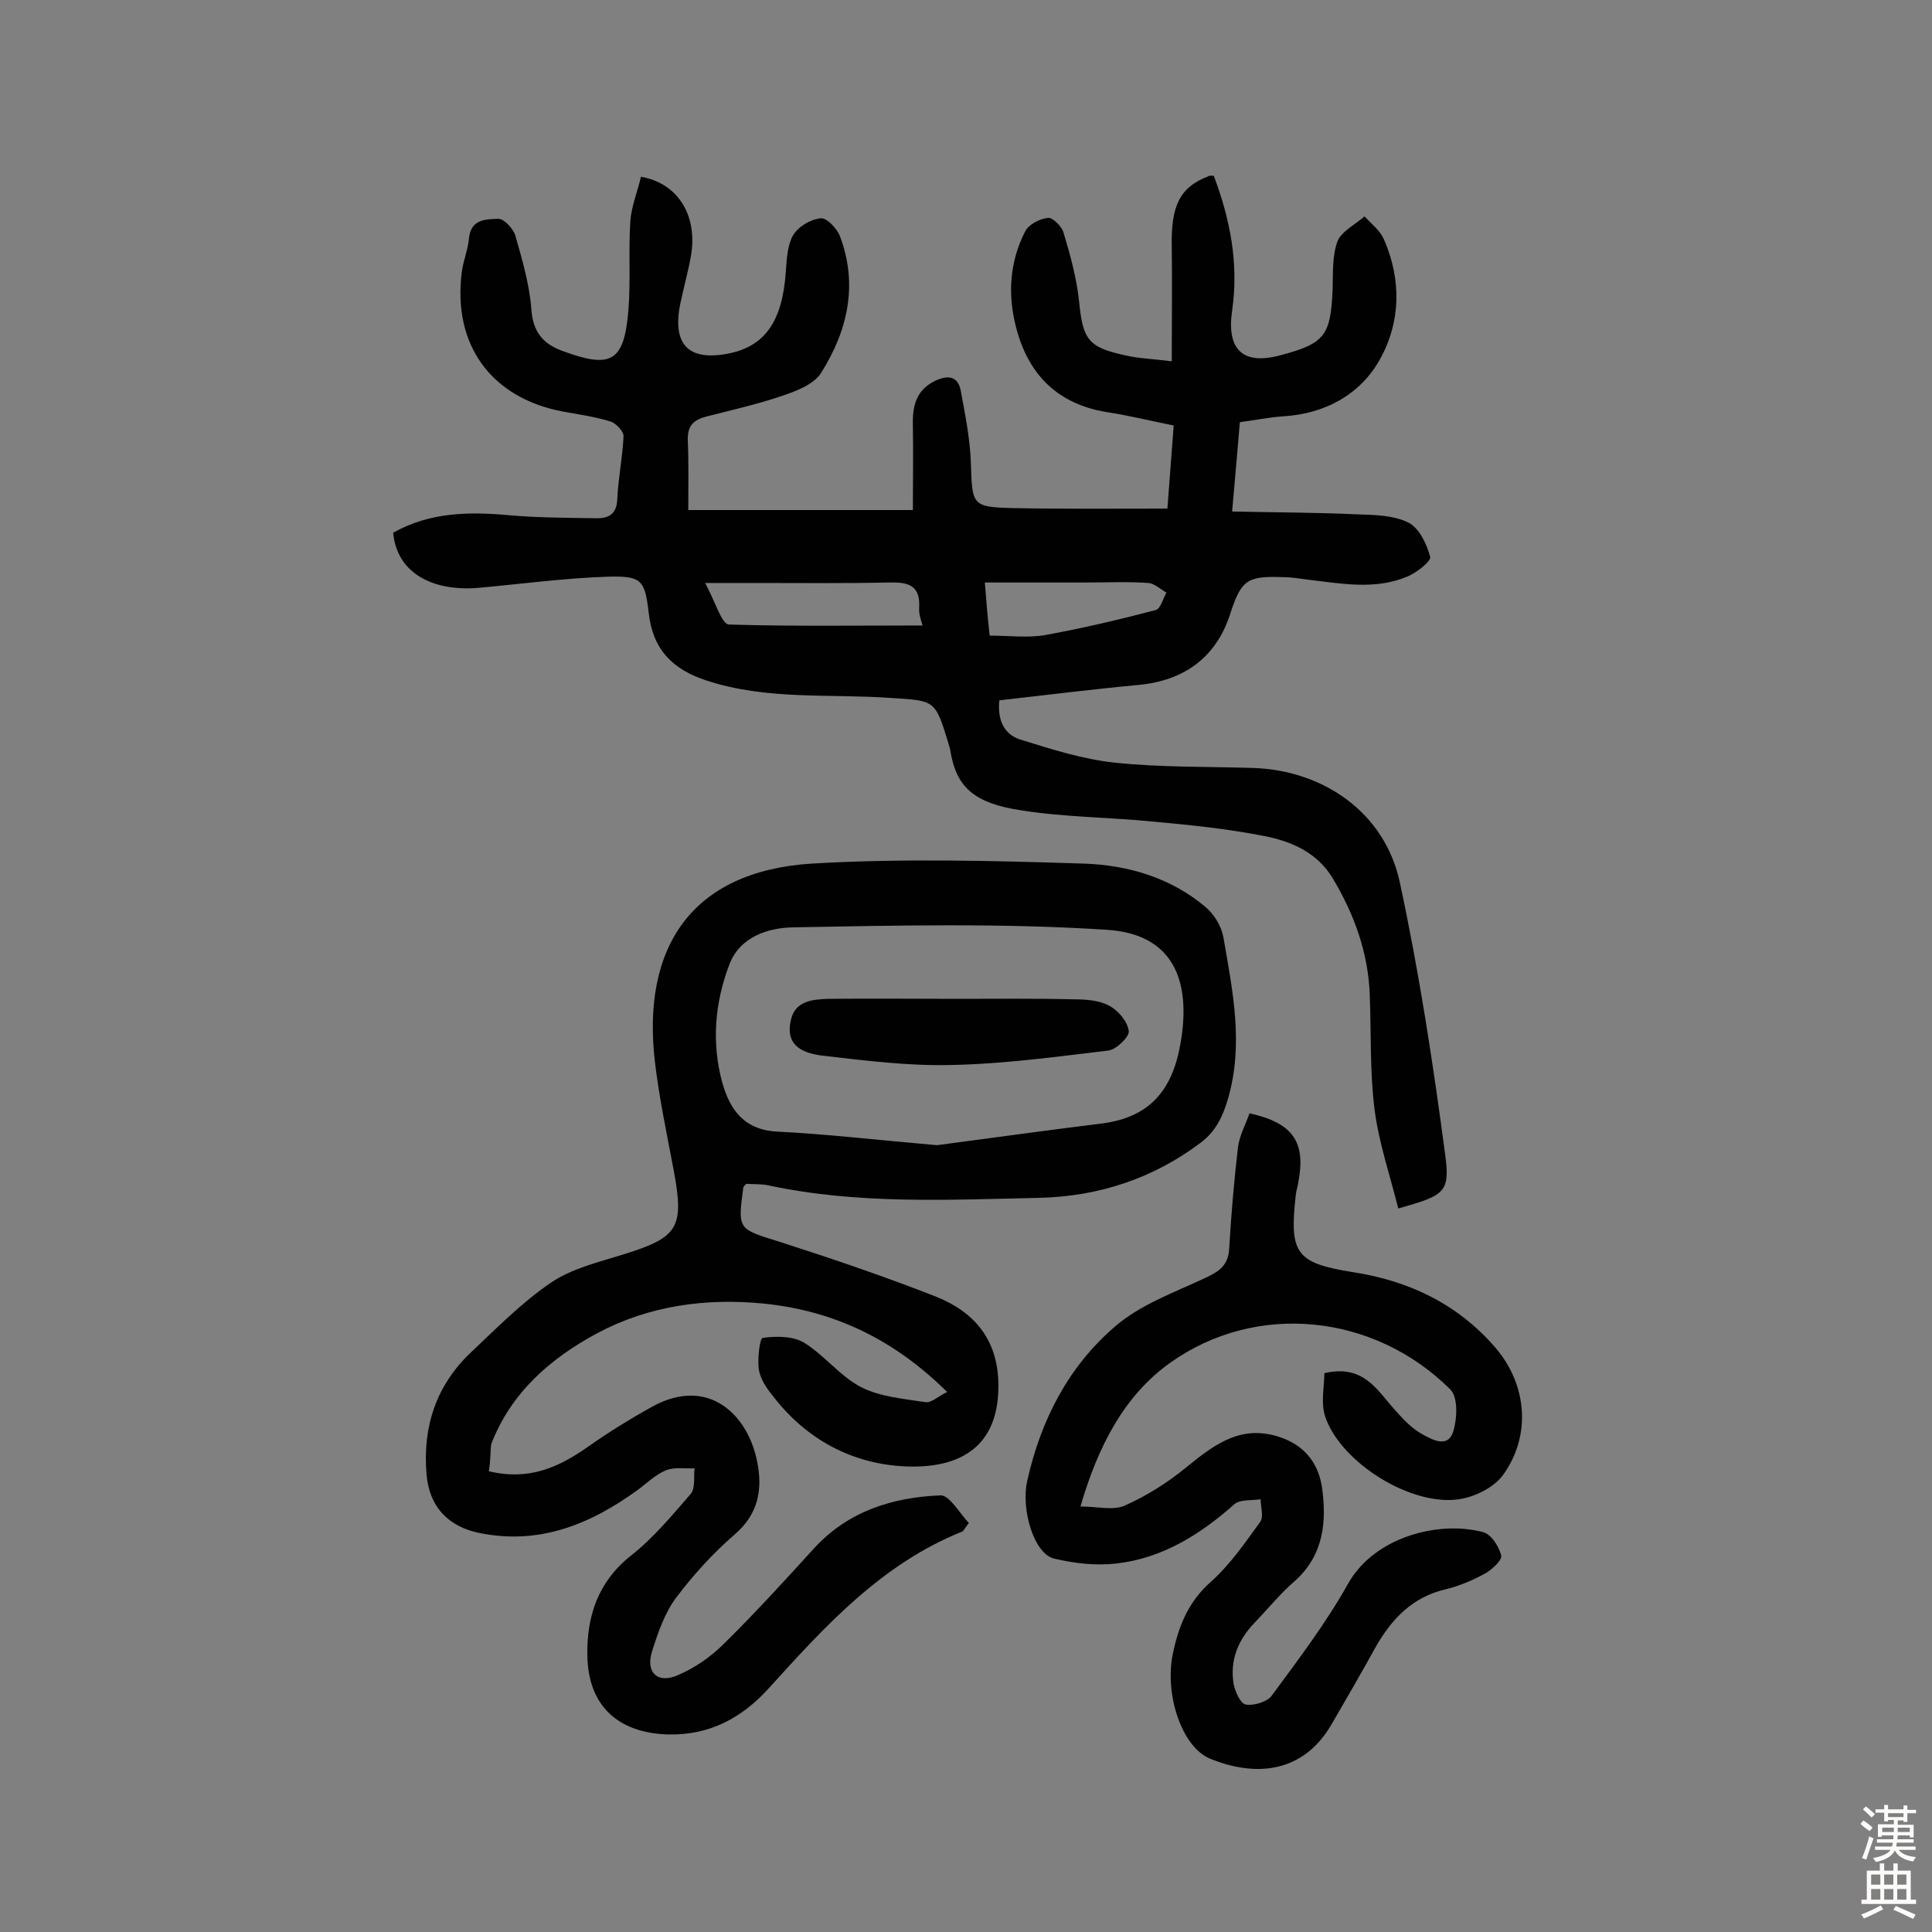 <svg enable-background="new 0 0 400 400" viewBox="0 0 400 400" xmlns="http://www.w3.org/2000/svg"><rect x="0" y="0" width="400" height="400" fill="#808080" stroke="none"/><g fill="#010102"><path d="m251.3 36.4c3.4 9 5.2 18.2 3.8 27.9-1.2 8.2 2.3 11.4 10.2 9.2 9-2.4 10.2-4.1 10.6-13.5.1-3.4-.1-7 1-10 .8-2.1 3.7-3.5 5.6-5.2 1.4 1.5 3.2 2.9 4 4.7 3.7 8.4 3.5 17.2-.8 24.9-4 7.2-11.3 11.3-20.1 11.8-2.9.2-5.7.8-8.9 1.2-.5 6-1 11.7-1.6 18.5 9.1.2 17.6.2 26.1.6 3.5.1 7.4.2 10.4 1.7 2.2 1.1 3.8 4.4 4.5 7.1.2.9-2.8 3.3-4.8 4.1-6.7 2.8-13.7 1.4-20.6.6-1.6-.2-3.2-.5-4.8-.5-7.8-.3-8.9.5-11.3 7.9-2.9 8.7-9.4 13.5-18.8 14.4-9.6.9-19.2 2.1-28.9 3.2-.4 4 .9 7 4.3 8.1 6.4 2 13 4.1 19.6 4.8 9.5 1 19.1.8 28.7 1.1 14.6.5 27.2 9.3 30.3 23.6 4 18.6 6.9 37.5 9.4 56.4 1.1 8-.2 8.5-9.7 11.2-1.7-6.8-4-13.5-4.9-20.4-1-7.8-.7-15.8-1-23.7-.3-8.8-3.2-16.8-7.7-24.3-3.2-5.3-8.5-7.6-14.1-8.7-7.6-1.5-15.4-2.3-23.1-3-9-.9-18.2-.9-27.1-2.3-10.1-1.5-13.7-4.9-14.9-12.7-.1-.5-.3-.9-.4-1.4-2.7-8.9-2.8-8.6-11.9-9.2-12.7-.9-25.6.5-38.1-3.6-7.1-2.3-11.2-6.5-12-14.1-.8-6.8-1.5-7.6-8.6-7.4-8.9.3-17.7 1.5-26.6 2.3-9 .8-16.9-2.7-17.7-11.4 7.6-4.3 15.8-4.4 24.3-3.6 5.9.5 11.9.5 17.9.6 2.6 0 4.1-1 4.2-4 .2-4.3 1.1-8.7 1.3-13 0-1-1.5-2.6-2.6-3-3.2-1-6.6-1.5-10-2.1-14.8-2.8-22.8-13.8-20.9-28.8.3-2.4 1.3-4.7 1.5-7.1.4-4 3.6-3.9 6.1-4 1.2 0 3.1 2.1 3.5 3.5 1.4 4.9 2.9 10 3.3 15.1.3 4.7 2.3 7.2 6.3 8.7 10.2 3.8 12.9 2.4 13.8-8.3.5-6.1 0-12.3.4-18.4.2-3.2 1.5-6.2 2.2-9.3 7.6 1.3 11.7 7.9 10.4 16.1-.6 3.5-1.6 7-2.3 10.4-1.6 8.3 1.8 11.7 10 10.1 7.6-1.5 11.2-6.7 11.9-17 .2-2.6.3-5.4 1.5-7.5 1.1-1.8 3.6-3.3 5.7-3.5 1.2-.2 3.4 2.1 4 3.7 3.8 10 1.6 19.6-3.9 28.3-1.5 2.4-5.2 3.8-8.2 4.8-5 1.7-10.3 2.9-15.4 4.2-2.8.7-4.1 1.9-4 5 .2 4.5.1 9 .1 14.4h46.5c0-5.5.1-11.6 0-17.6-.1-4 .7-7.3 4.7-9.2 2.6-1.2 4.6-.9 5.2 2 .9 4.9 1.9 9.8 2.1 14.8.3 9.1.1 9.4 9.1 9.6 10.3.2 20.7.1 31.6.1.4-5 .8-10.9 1.3-17.2-4.9-1-9.4-2.1-14-2.8-10.1-1.7-16.1-7.8-18.6-17.4-1.8-6.8-1.4-13.6 1.8-19.9.7-1.5 3-2.7 4.8-2.9.9-.1 2.9 1.8 3.2 3.1 1.4 4.6 2.7 9.4 3.2 14.1.8 8 1.8 9.6 9.7 11.3 2.6.6 5.4.7 9.5 1.2 0-8.3.1-16 0-23.7-.2-8.5 1.7-12.4 7.6-14.6.1-.2.5-.1 1.1-.1zm-60.3 93.1c-.2-.8-.8-2.3-.7-3.6.3-4.8-2.3-5.4-6.3-5.3-9.2.2-18.5.1-27.7.1-2.8 0-5.7 0-10.3 0 2.1 3.9 3.4 8.5 4.9 8.6 13.1.4 26.3.2 40.1.2zm13.9 2.1c4 0 7.8.5 11.4-.1 7.7-1.4 15.4-3.2 23-5.2 1-.3 1.5-2.4 2.2-3.6-1.2-.7-2.5-1.9-3.7-2-4.4-.3-8.7-.1-13.1-.1-6.8 0-13.5 0-20.8 0 .3 4 .6 7.4 1 11z"/><path d="m101.2 304.6c8.3 2 14.4-.8 20.3-4.9 4.4-3.1 8.9-5.9 13.6-8.5 11.5-6.3 19.8 1.6 21.7 11.6 1.1 5.6.2 10.7-4.7 14.9-4.5 3.9-8.6 8.4-12.2 13.2-2.3 3.1-3.7 7.2-4.9 11-1.4 4.4 1.2 6.8 5.4 4.9 3.5-1.5 6.8-3.8 9.5-6.5 6.5-6.4 12.6-13.1 18.7-19.8 7.1-7.7 16.3-10.5 26.1-10.9 1.9-.1 4 3.8 5.9 5.7-1 1.3-1.1 1.7-1.4 1.8-16.7 6.7-28.4 19.6-40 32.4-5.6 6.2-12.3 9.8-20.9 9.6-10.4-.3-16.6-6-16.7-16.5-.1-8 2.2-15.1 9-20.5 4.6-3.6 8.5-8.3 12.4-12.8 1-1.2.6-3.5.8-5.3-2 .1-4.1-.3-5.9.4-2.2.9-4 2.7-5.9 4.1-9.8 7.1-20.3 11.4-32.7 8.9-6.5-1.3-10.5-5.5-11-12.3-.8-9.7 2-18.3 9.2-25.1 5.3-5 10.5-10.3 16.5-14.4 4.4-3 10-4.3 15.1-5.9 11.3-3.5 12.6-5.5 10.4-17.3-1.4-7.5-3-14.9-3.9-22.5-2.8-23.8 7.6-39.5 32.4-41.1 18.7-1.1 37.6-.6 56.4 0 9.1.3 18 2.9 25.2 9 1.8 1.5 3.3 4 3.7 6.3 1.9 11 4.2 21.9 1 33.2-1.1 3.8-2.5 6.8-5.6 9.2-9.9 7.5-21.2 11.2-33.5 11.5-18.8.4-37.6 1.4-56.2-2.6-1.5-.3-3.1-.2-4.5-.3-.4.4-.5.5-.6.7-1.2 8.9-1.1 8.6 7.5 11.3 10.9 3.5 21.8 7.2 32.5 11.4 7.7 3.1 12.6 8.7 12.8 17.8.3 13.4-8.1 17.8-19.3 17.3-11-.5-20.5-5.6-27.4-14.6-1.3-1.6-2.6-3.5-2.9-5.5-.3-2.2.2-6.4.8-6.5 2.8-.4 6.3-.4 8.6 1 4.2 2.6 7.5 7 11.8 9.2 3.9 2 8.8 2.4 13.3 3.1 1.2.2 2.6-1.2 4.5-2.1-11-10.9-23.4-16.8-37.9-18.3-12-1.2-23.8.4-34.5 6.1-9.7 5.2-17.9 12.3-22 23-.2 1.4-.1 3.4-.5 5.6zm92.8-67.5c9.9-1.3 22-3 34.2-4.5 9.8-1.3 14.5-6.8 16.2-16.5 2.4-13.6-1.9-22.8-15.3-23.6-21.6-1.4-43.4-.9-65-.5-5 .1-10.9 1.9-13.1 7.7-3 7.9-3.7 16.1-1.5 24.3 1.6 5.8 4.6 10 11.6 10.3 10.1.5 20.2 1.7 32.9 2.8z"/><path d="m258.7 230.5c9 2 11.7 5.9 10.1 14.3-.1.8-.4 1.6-.5 2.4-1.4 12.3-.1 14.3 11.9 16.2 11.6 1.8 21.6 6.6 29.4 15.6 6.6 7.7 7.5 18.3 1.5 26.5-1.9 2.5-5.7 4.4-9 4.9-9.9 1.5-24.4-7.5-27.7-17-1-2.9-.2-6.4-.2-9.1 8.1-1.9 10.9 3.5 14.5 7.5 1.7 1.9 3.5 3.9 5.7 5.1 2 1.1 5.4 3.1 6.5-.6.8-2.7 1-7.1-.7-8.7-15.7-15.6-40.1-18.2-58-5.4-9.5 6.8-14.9 17.3-18.5 29.7 3.5 0 6.8.9 9.2-.2 4.5-2 8.8-4.7 12.7-7.9 6-4.9 11.7-9.2 20.1-6 4.9 1.9 7.3 5.6 8 10.1 1 7.1.4 14.1-5.7 19.5-2.9 2.5-5.4 5.6-8.1 8.4-3.5 3.6-5.3 7.8-4.5 12.8.3 1.6 1.4 4.1 2.5 4.3 1.6.3 4.3-.5 5.3-1.7 5.6-7.6 11.3-15.1 15.9-23.3 5.5-9.8 18.9-13.1 27.9-10.7 1.7.4 3.3 2.9 3.8 4.8.3.9-1.8 2.9-3.2 3.7-2.5 1.4-5.3 2.6-8.1 3.3-7.1 1.6-11.4 6.2-14.8 12.2-2.9 5.3-5.9 10.4-8.9 15.6-6.1 10.7-16.3 11-25.3 7.3-5.8-2.4-9.4-13.2-7.7-21.6 1.2-5.8 3.2-10.9 8-15.1 3.9-3.5 7-8 10.1-12.3.8-1.1.1-3.1.1-4.7-1.8.3-4.2 0-5.4 1-7.1 6.3-14.9 11.2-24.4 12.3-4.2.5-8.7 0-12.9-1-4.2-.9-7-10.2-5.6-16.2 2.8-12.5 8.5-23.6 18.2-31.9 5.2-4.5 12.2-7 18.6-10 3-1.4 4.8-2.6 5-6.2.4-6.9 1-13.9 1.8-20.8.3-2.5 1.6-4.8 2.4-7.1z"/><path d="m198 206.8c8.1 0 16.2-.1 24.3.1 2.5 0 5.4.2 7.5 1.4 1.8 1 3.7 3.3 3.9 5.2.1 1.2-2.6 3.8-4.2 4-10.9 1.3-21.8 2.8-32.8 3-8.7.2-17.4-.9-26.1-1.9-5.7-.6-7.8-3-6.9-7.2.8-4.2 4.5-4.5 7.9-4.6 8.9-.1 17.6 0 26.4 0z"/></g><path d="m385.2 377.6.6-.7c.6.4 1.3.9 1.9 1.5l-.6.7c-.8-.5-1.4-1-1.9-1.5zm.3 7.1c.6-1.4 1.1-2.9 1.5-4.5.3.1.6.3.9.4-.5 1.4-1 2.9-1.5 4.4zm.2-10.1.6-.6c.7.5 1.3 1.1 1.9 1.6l-.7.7c-.6-.6-1.2-1.2-1.8-1.7zm8.4-.8h.8v.9h1.8v.7h-1.8v1.8h-.8v-.3h-1.2v.9h3.3v2.6h-.8v-.4h-2.5c0 .3 0 .6-.1.8h3.4v.7h-3.5c0 .3-.1.6-.1.8h4v.7h-3.5c.7.9 1.9 1.3 3.6 1.5-.2.2-.4.5-.6.9-1.9-.3-3.2-1.1-3.8-2.3-.5 1.1-1.8 2-3.9 2.4-.2-.3-.4-.5-.6-.8 1.9-.4 3.1-.9 3.6-1.7h-3.2v-.7h3.5c.1-.2.1-.5.2-.8h-3.3v-.7h3.4c0-.2 0-.5 0-.8h-2.4v.3h-.8v-2.6h3.3v-.9h-1.2v.3h-.8v-1.8h-1.8v-.7h1.8v-.9h.8v.9h3.2zm-4.4 5.5h2.4c0-.3 0-.6 0-.9h-2.4zm1.2-3.1h3.2v-.8h-3.2zm4.4 2.2h-2.4v.9h2.5v-.9z" fill="#fcfbfa"/><path d="m389.2 385.8h.9v1.5h1.9v-1.5h.9v1.5h2.7v6h1.1v.9h-11.3v-.9h1.1v-6h2.7zm.2 8.7.5.8c-1.2.6-2.5 1.3-4 1.9-.2-.3-.3-.6-.6-.8 1.6-.6 3-1.3 4.1-1.9zm-2-4.3h1.9v-2.1h-1.9zm0 3.1h1.9v-2.2h-1.9zm2.7-3.1h1.9v-2.1h-1.9zm0 3.1h1.9v-2.2h-1.9zm2.4 1.3c1.4.6 2.7 1.2 4.1 1.8l-.5.9c-1.5-.7-2.8-1.4-4.1-1.9zm2.2-6.5h-1.9v2.1h1.9zm-1.9 5.2h1.9v-2.2h-1.9z" fill="#fcfbfa"/></svg>